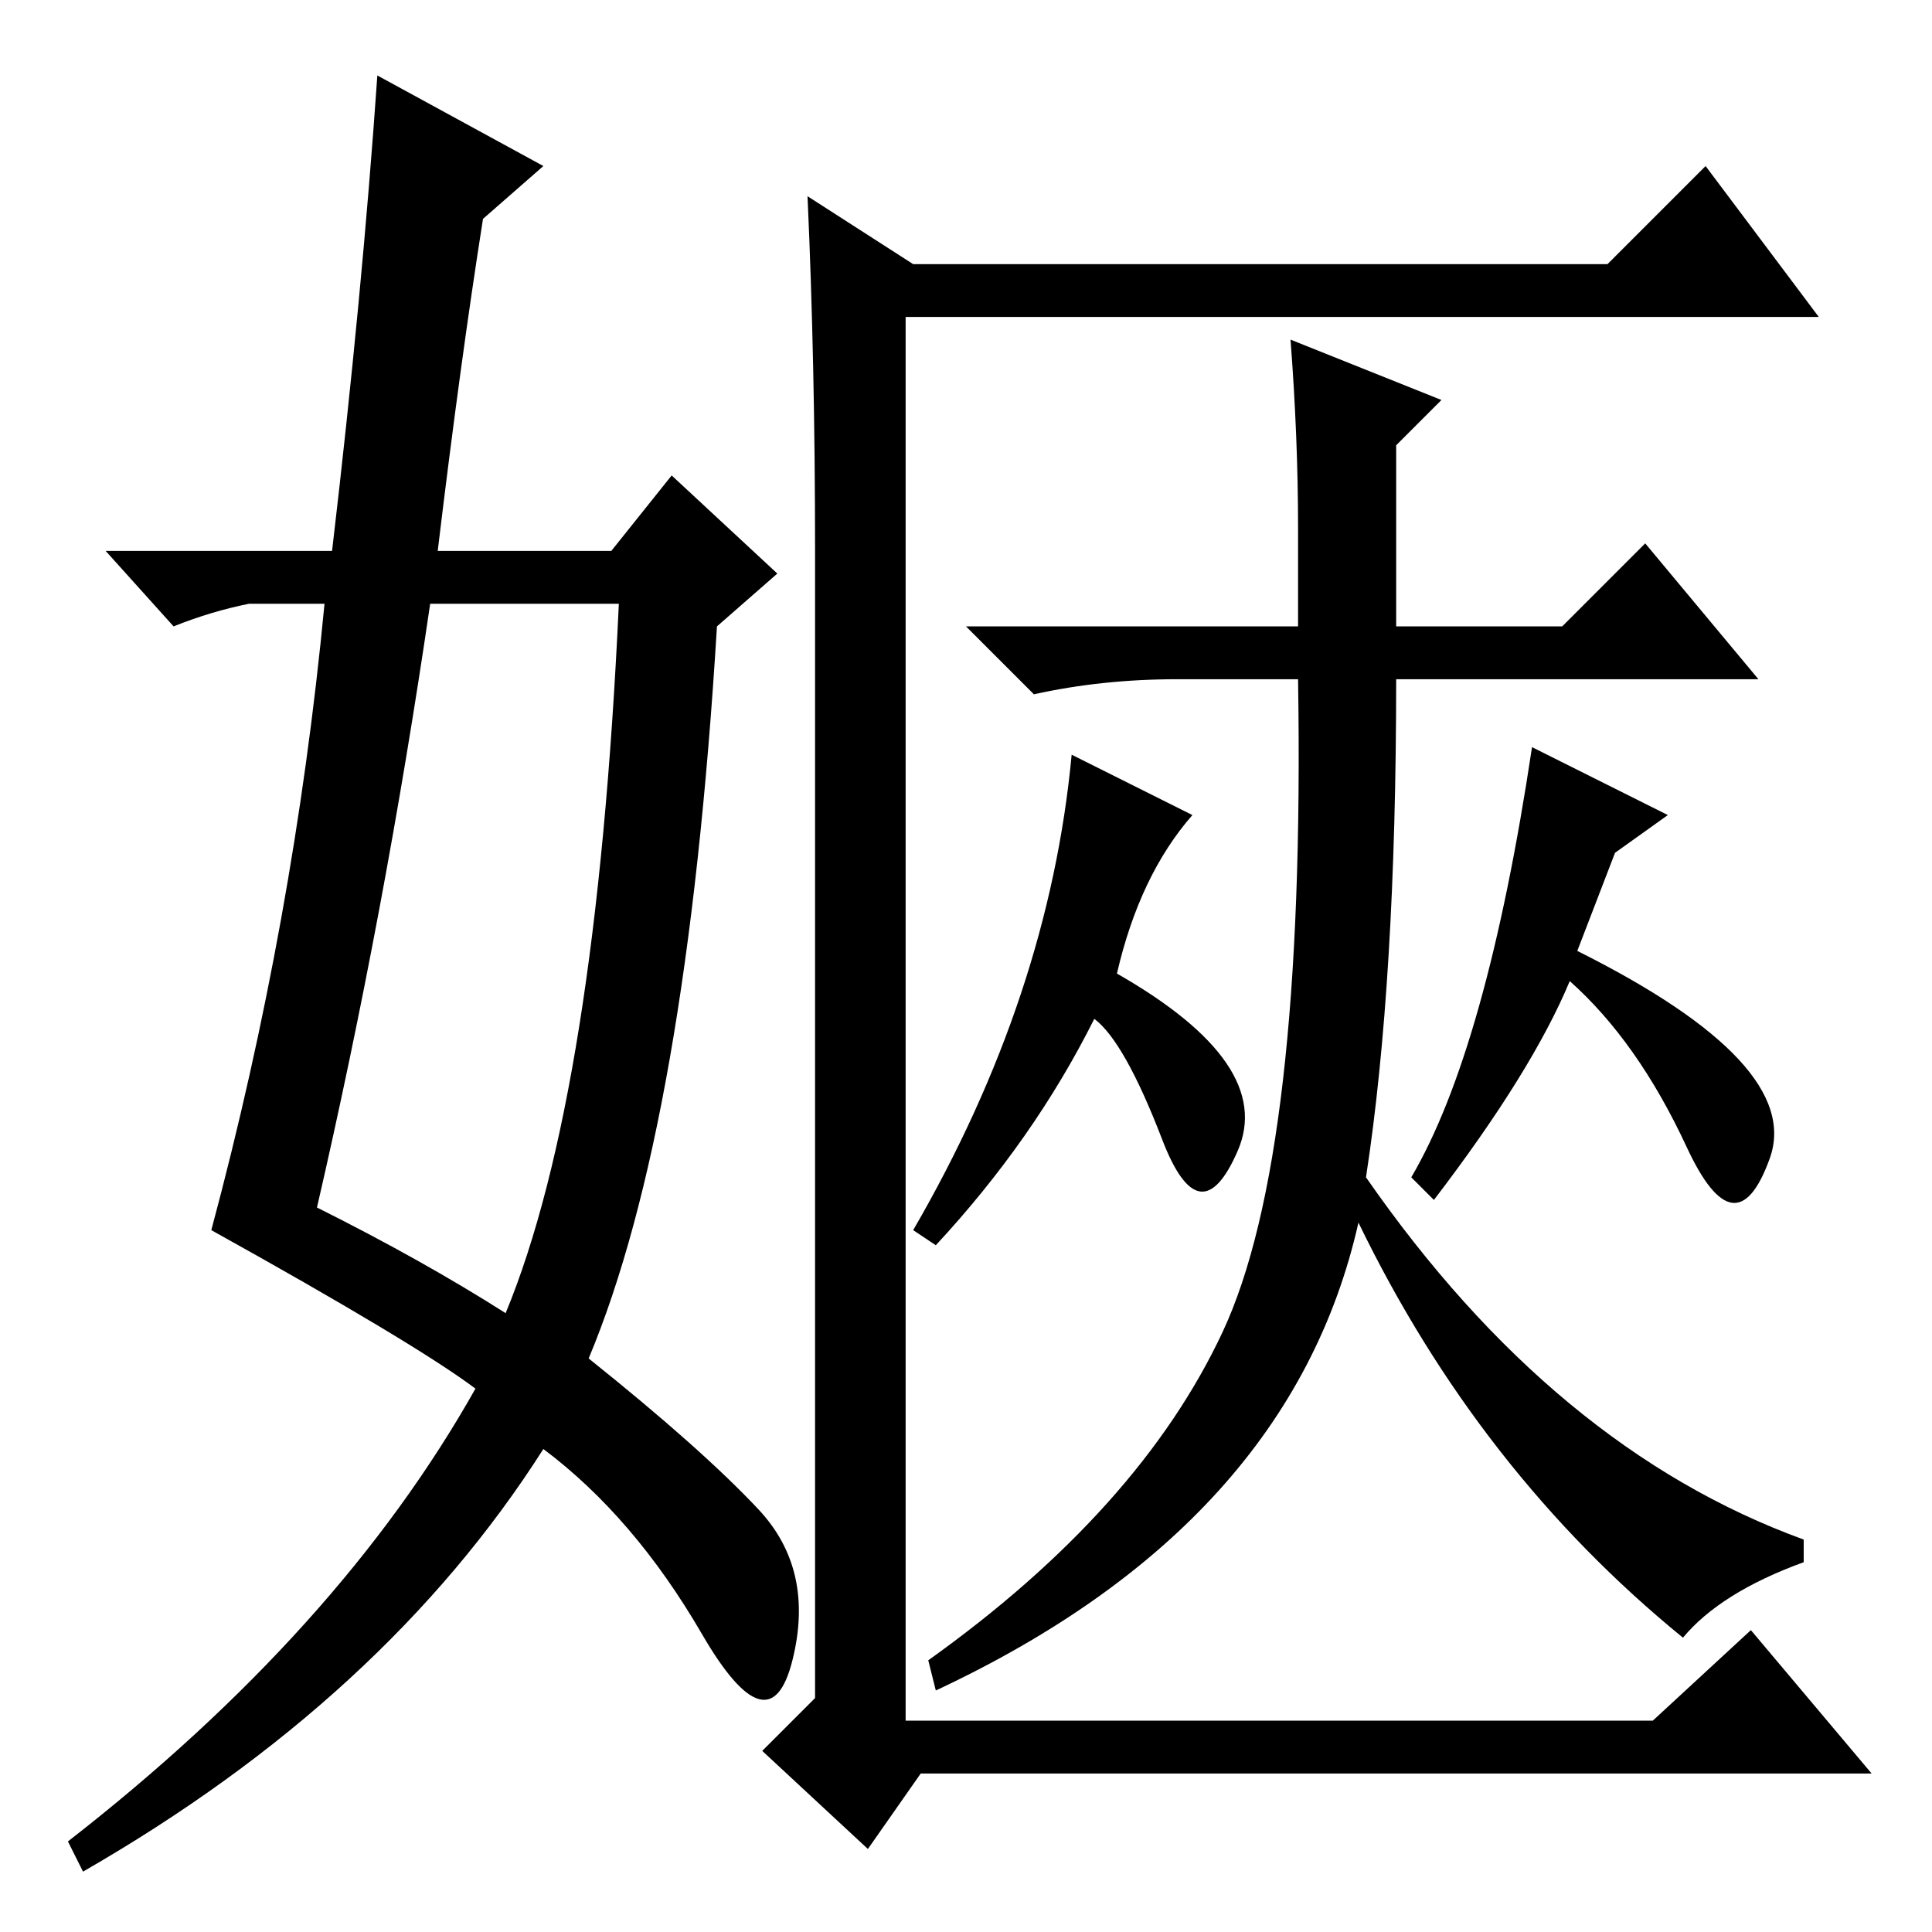 <?xml version="1.0" standalone="no"?>
<!DOCTYPE svg PUBLIC "-//W3C//DTD SVG 1.1//EN" "http://www.w3.org/Graphics/SVG/1.1/DTD/svg11.dtd" >
<svg xmlns="http://www.w3.org/2000/svg" xmlns:xlink="http://www.w3.org/1999/xlink" version="1.1" viewBox="0 -36 256 256">
  <g transform="matrix(1 0 0 -1 0 220)">
   <path fill="currentColor"
d="M108 183q0 25 -1 47l14 -9h92l13 13l15 -20h-121v-186h99l13 12l16 -19h-126l-7 -10l-14 13l7 7v152zM156 166q-10 0 -19 -2l-9 9h44v13q0 12 -1 25l20 -8l-6 -6v-24h22l11 11l15 -18h-48q0 -40 -4 -66q25 -36 58 -48v-3q-11 -4 -16 -10q-27 22 -43 55q-9 -40 -56 -62
l-1 4q28 20 39 43.5t10 86.5h-16zM221 148l-7 -5l-5 -13q30 -15 25.5 -27.5t-11 1.5t-15.5 22q-5 -12 -18 -29l-3 3q10 17 16 57zM142 156l16 -8q-7 -8 -10 -21q21 -12 16 -23.5t-10 1.5t-9 16q-8 -16 -21 -30l-3 2q18 31 21 63zM50 246l22 -12l-8 -7q-3 -19 -6 -44h23l8 10
l14 -13l-8 -7q-4 -66 -17 -97q15 -12 22.5 -20t4.5 -20t-12 3.5t-21 24.5q-21 -33 -61 -56l-2 4q36 28 54 60q-8 6 -35 21q11 41 15 83h-10q-5 -1 -10 -3l-9 10h30q4 34 6 63zM57 176q-6 -41 -15 -80q14 -7 25 -14q12 29 15 94h-25z" />
  </g>

</svg>
